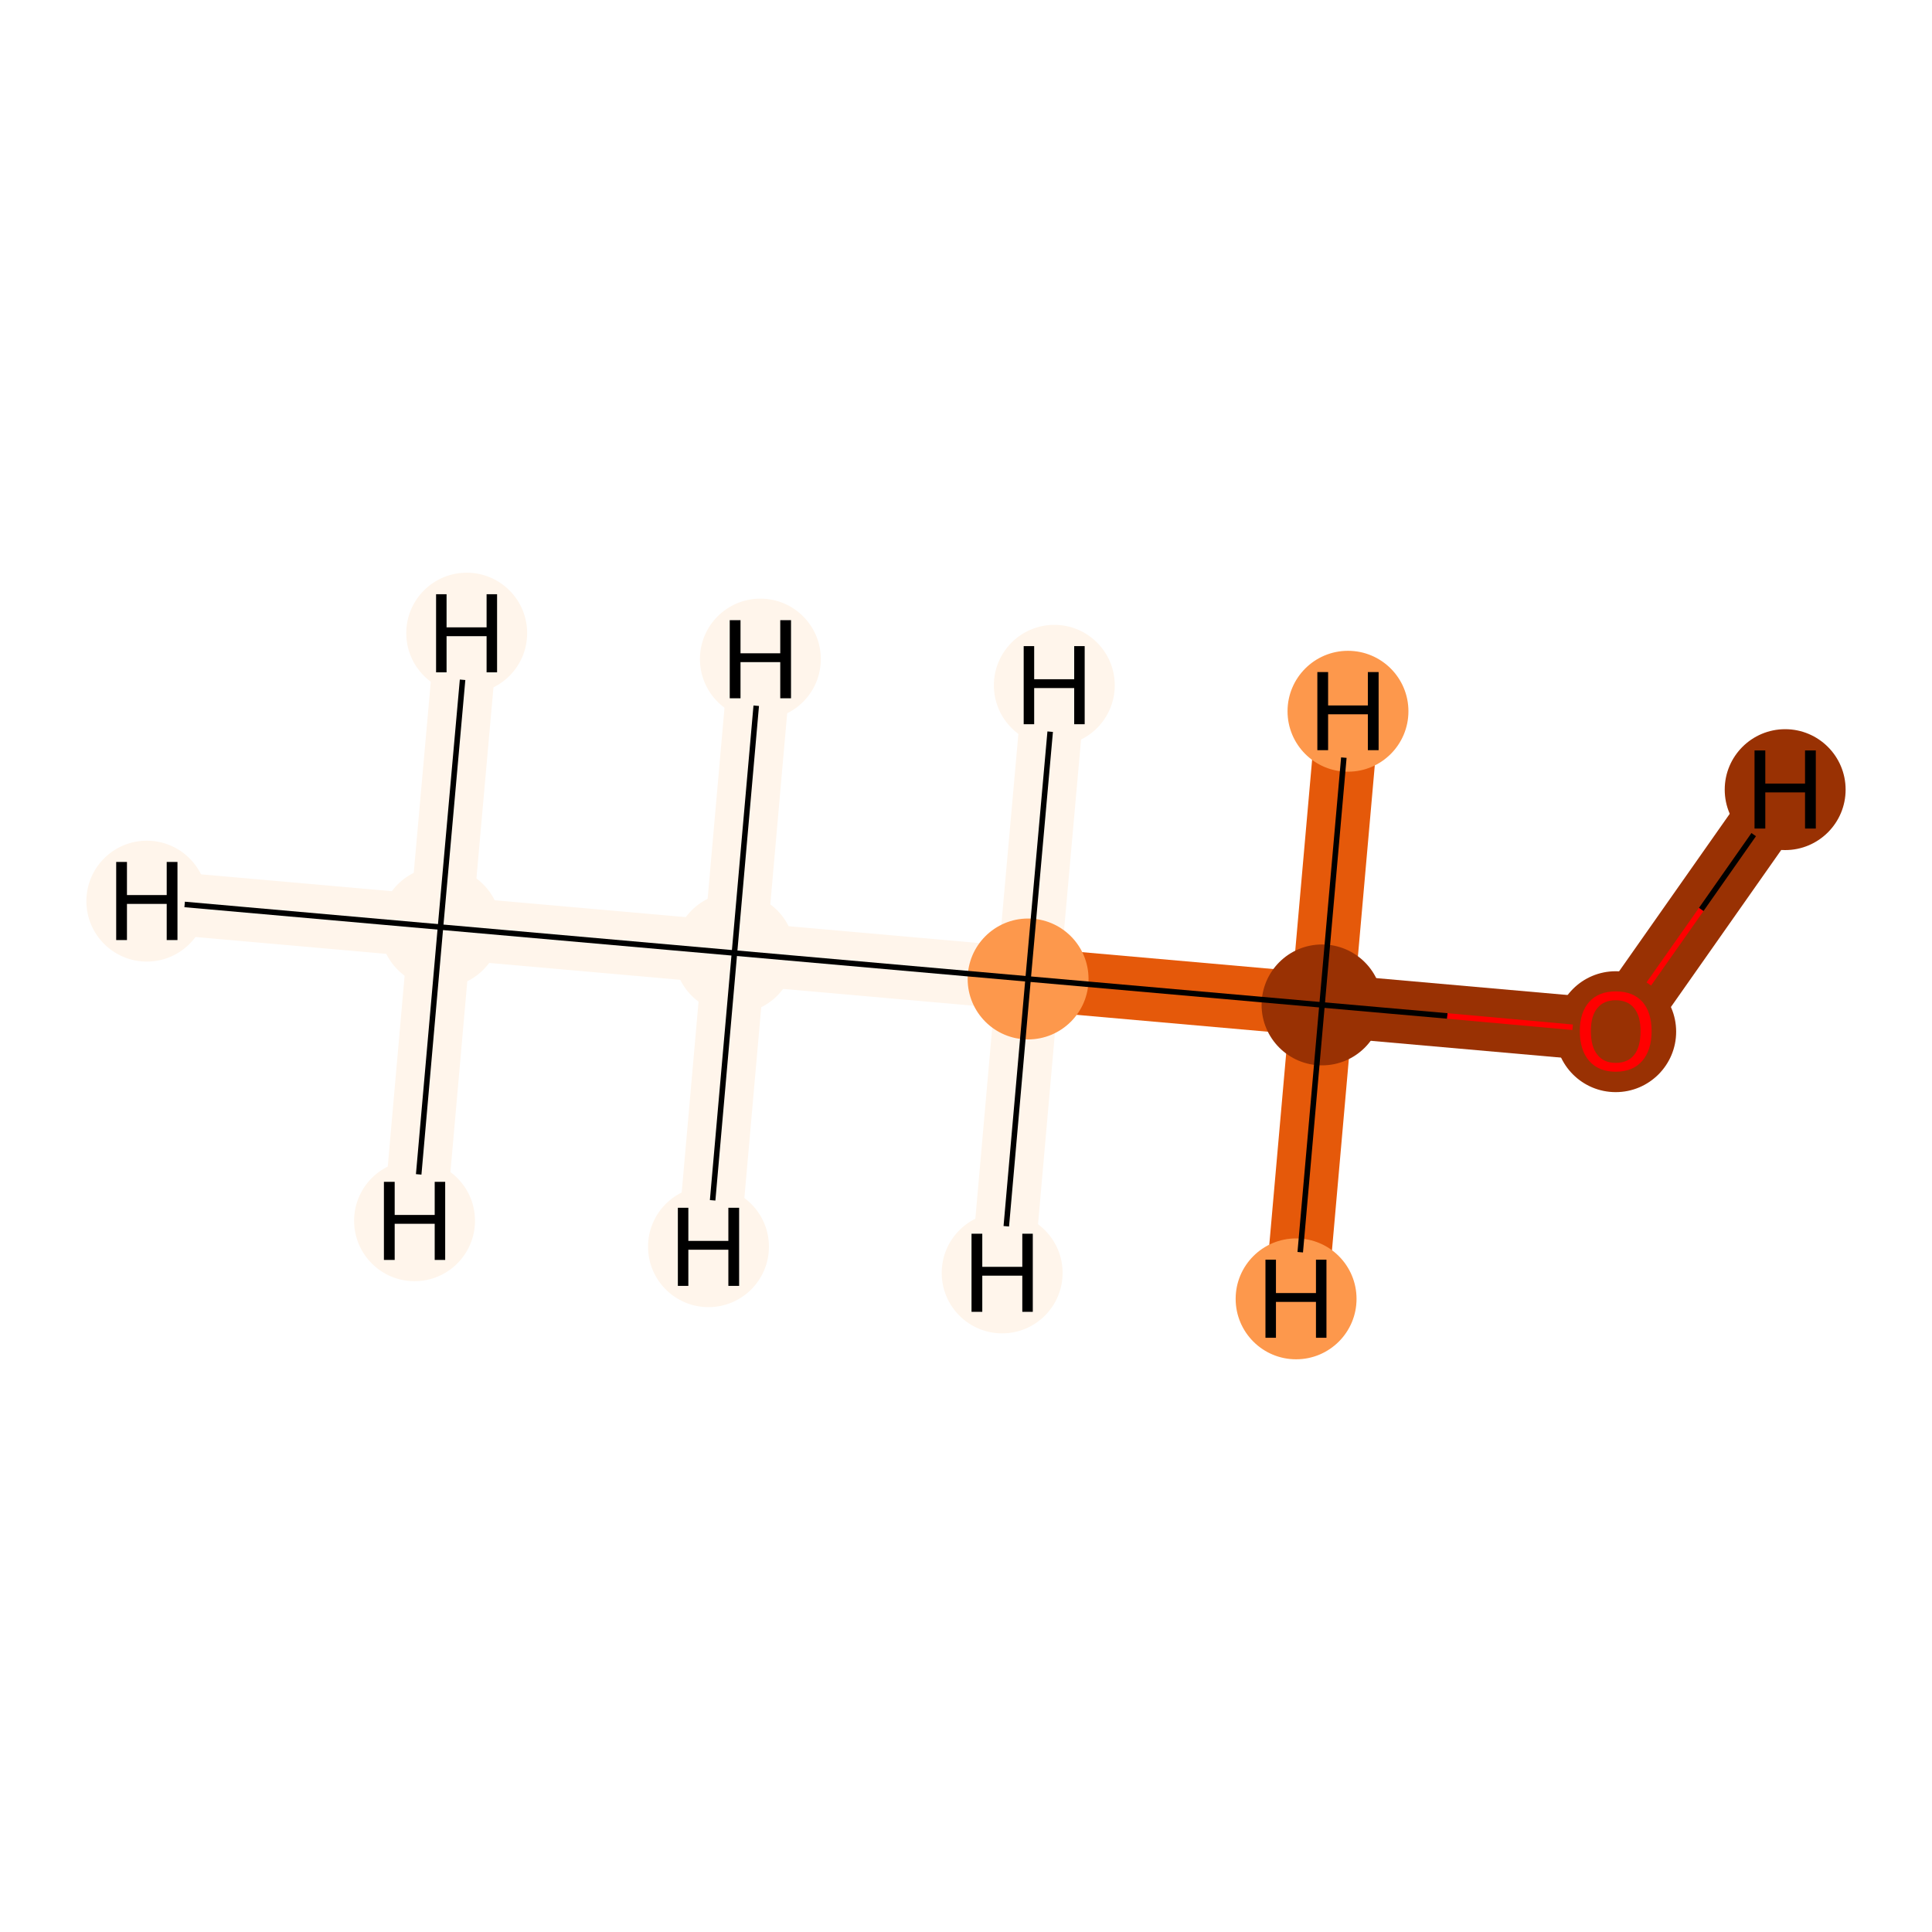 <?xml version='1.0' encoding='iso-8859-1'?>
<svg version='1.1' baseProfile='full'
              xmlns='http://www.w3.org/2000/svg'
                      xmlns:rdkit='http://www.rdkit.org/xml'
                      xmlns:xlink='http://www.w3.org/1999/xlink'
                  xml:space='preserve'
width='700px' height='700px' viewBox='0 0 700 700'>
<!-- END OF HEADER -->
<rect style='opacity:1.0;fill:#FFFFFF;stroke:none' width='700.0' height='700.0' x='0.0' y='0.0'> </rect>
<path d='M 159.6,335.9 L 266.1,345.3' style='fill:none;fill-rule:evenodd;stroke:#FFF5EB;stroke-width:22.8px;stroke-linecap:butt;stroke-linejoin:miter;stroke-opacity:1' />
<path d='M 159.6,335.9 L 53.2,326.5' style='fill:none;fill-rule:evenodd;stroke:#FFF5EB;stroke-width:22.8px;stroke-linecap:butt;stroke-linejoin:miter;stroke-opacity:1' />
<path d='M 159.6,335.9 L 169.1,229.4' style='fill:none;fill-rule:evenodd;stroke:#FFF5EB;stroke-width:22.8px;stroke-linecap:butt;stroke-linejoin:miter;stroke-opacity:1' />
<path d='M 159.6,335.9 L 150.2,442.3' style='fill:none;fill-rule:evenodd;stroke:#FFF5EB;stroke-width:22.8px;stroke-linecap:butt;stroke-linejoin:miter;stroke-opacity:1' />
<path d='M 266.1,345.3 L 372.5,354.7' style='fill:none;fill-rule:evenodd;stroke:#FFF5EB;stroke-width:22.8px;stroke-linecap:butt;stroke-linejoin:miter;stroke-opacity:1' />
<path d='M 266.1,345.3 L 256.7,451.7' style='fill:none;fill-rule:evenodd;stroke:#FFF5EB;stroke-width:22.8px;stroke-linecap:butt;stroke-linejoin:miter;stroke-opacity:1' />
<path d='M 266.1,345.3 L 275.5,238.8' style='fill:none;fill-rule:evenodd;stroke:#FFF5EB;stroke-width:22.8px;stroke-linecap:butt;stroke-linejoin:miter;stroke-opacity:1' />
<path d='M 372.5,354.7 L 479.0,364.1' style='fill:none;fill-rule:evenodd;stroke:#E5590A;stroke-width:22.8px;stroke-linecap:butt;stroke-linejoin:miter;stroke-opacity:1' />
<path d='M 372.5,354.7 L 382.0,248.3' style='fill:none;fill-rule:evenodd;stroke:#FFF5EB;stroke-width:22.8px;stroke-linecap:butt;stroke-linejoin:miter;stroke-opacity:1' />
<path d='M 372.5,354.7 L 363.1,461.2' style='fill:none;fill-rule:evenodd;stroke:#FFF5EB;stroke-width:22.8px;stroke-linecap:butt;stroke-linejoin:miter;stroke-opacity:1' />
<path d='M 479.0,364.1 L 585.4,373.5' style='fill:none;fill-rule:evenodd;stroke:#993103;stroke-width:22.8px;stroke-linecap:butt;stroke-linejoin:miter;stroke-opacity:1' />
<path d='M 479.0,364.1 L 469.6,470.6' style='fill:none;fill-rule:evenodd;stroke:#E5590A;stroke-width:22.8px;stroke-linecap:butt;stroke-linejoin:miter;stroke-opacity:1' />
<path d='M 479.0,364.1 L 488.4,257.7' style='fill:none;fill-rule:evenodd;stroke:#E5590A;stroke-width:22.8px;stroke-linecap:butt;stroke-linejoin:miter;stroke-opacity:1' />
<path d='M 585.4,373.5 L 646.8,286.1' style='fill:none;fill-rule:evenodd;stroke:#993103;stroke-width:22.8px;stroke-linecap:butt;stroke-linejoin:miter;stroke-opacity:1' />
<ellipse cx='159.6' cy='335.9' rx='21.4' ry='21.4'  style='fill:#FFF5EB;fill-rule:evenodd;stroke:#FFF5EB;stroke-width:1.0px;stroke-linecap:butt;stroke-linejoin:miter;stroke-opacity:1' />
<ellipse cx='266.1' cy='345.3' rx='21.4' ry='21.4'  style='fill:#FFF5EB;fill-rule:evenodd;stroke:#FFF5EB;stroke-width:1.0px;stroke-linecap:butt;stroke-linejoin:miter;stroke-opacity:1' />
<ellipse cx='372.5' cy='354.7' rx='21.4' ry='21.4'  style='fill:#FD984C;fill-rule:evenodd;stroke:#FD984C;stroke-width:1.0px;stroke-linecap:butt;stroke-linejoin:miter;stroke-opacity:1' />
<ellipse cx='479.0' cy='364.1' rx='21.4' ry='21.4'  style='fill:#993103;fill-rule:evenodd;stroke:#993103;stroke-width:1.0px;stroke-linecap:butt;stroke-linejoin:miter;stroke-opacity:1' />
<ellipse cx='585.4' cy='373.8' rx='21.4' ry='21.4'  style='fill:#993103;fill-rule:evenodd;stroke:#993103;stroke-width:1.0px;stroke-linecap:butt;stroke-linejoin:miter;stroke-opacity:1' />
<ellipse cx='53.2' cy='326.5' rx='21.4' ry='21.4'  style='fill:#FFF5EB;fill-rule:evenodd;stroke:#FFF5EB;stroke-width:1.0px;stroke-linecap:butt;stroke-linejoin:miter;stroke-opacity:1' />
<ellipse cx='169.1' cy='229.4' rx='21.4' ry='21.4'  style='fill:#FFF5EB;fill-rule:evenodd;stroke:#FFF5EB;stroke-width:1.0px;stroke-linecap:butt;stroke-linejoin:miter;stroke-opacity:1' />
<ellipse cx='150.2' cy='442.3' rx='21.4' ry='21.4'  style='fill:#FFF5EB;fill-rule:evenodd;stroke:#FFF5EB;stroke-width:1.0px;stroke-linecap:butt;stroke-linejoin:miter;stroke-opacity:1' />
<ellipse cx='256.7' cy='451.7' rx='21.4' ry='21.4'  style='fill:#FFF5EB;fill-rule:evenodd;stroke:#FFF5EB;stroke-width:1.0px;stroke-linecap:butt;stroke-linejoin:miter;stroke-opacity:1' />
<ellipse cx='275.5' cy='238.8' rx='21.4' ry='21.4'  style='fill:#FFF5EB;fill-rule:evenodd;stroke:#FFF5EB;stroke-width:1.0px;stroke-linecap:butt;stroke-linejoin:miter;stroke-opacity:1' />
<ellipse cx='382.0' cy='248.3' rx='21.4' ry='21.4'  style='fill:#FFF5EB;fill-rule:evenodd;stroke:#FFF5EB;stroke-width:1.0px;stroke-linecap:butt;stroke-linejoin:miter;stroke-opacity:1' />
<ellipse cx='363.1' cy='461.2' rx='21.4' ry='21.4'  style='fill:#FFF5EB;fill-rule:evenodd;stroke:#FFF5EB;stroke-width:1.0px;stroke-linecap:butt;stroke-linejoin:miter;stroke-opacity:1' />
<ellipse cx='469.6' cy='470.6' rx='21.4' ry='21.4'  style='fill:#FD984C;fill-rule:evenodd;stroke:#FD984C;stroke-width:1.0px;stroke-linecap:butt;stroke-linejoin:miter;stroke-opacity:1' />
<ellipse cx='488.4' cy='257.7' rx='21.4' ry='21.4'  style='fill:#FD984C;fill-rule:evenodd;stroke:#FD984C;stroke-width:1.0px;stroke-linecap:butt;stroke-linejoin:miter;stroke-opacity:1' />
<ellipse cx='646.8' cy='286.1' rx='21.4' ry='21.4'  style='fill:#993103;fill-rule:evenodd;stroke:#993103;stroke-width:1.0px;stroke-linecap:butt;stroke-linejoin:miter;stroke-opacity:1' />
<path class='bond-0 atom-0 atom-1' d='M 159.6,335.9 L 266.1,345.3' style='fill:none;fill-rule:evenodd;stroke:#000000;stroke-width:2.0px;stroke-linecap:butt;stroke-linejoin:miter;stroke-opacity:1' />
<path class='bond-4 atom-0 atom-5' d='M 159.6,335.9 L 66.9,327.7' style='fill:none;fill-rule:evenodd;stroke:#000000;stroke-width:2.0px;stroke-linecap:butt;stroke-linejoin:miter;stroke-opacity:1' />
<path class='bond-5 atom-0 atom-6' d='M 159.6,335.9 L 167.6,246.3' style='fill:none;fill-rule:evenodd;stroke:#000000;stroke-width:2.0px;stroke-linecap:butt;stroke-linejoin:miter;stroke-opacity:1' />
<path class='bond-6 atom-0 atom-7' d='M 159.6,335.9 L 151.7,425.5' style='fill:none;fill-rule:evenodd;stroke:#000000;stroke-width:2.0px;stroke-linecap:butt;stroke-linejoin:miter;stroke-opacity:1' />
<path class='bond-1 atom-1 atom-2' d='M 266.1,345.3 L 372.5,354.7' style='fill:none;fill-rule:evenodd;stroke:#000000;stroke-width:2.0px;stroke-linecap:butt;stroke-linejoin:miter;stroke-opacity:1' />
<path class='bond-7 atom-1 atom-8' d='M 266.1,345.3 L 258.2,434.9' style='fill:none;fill-rule:evenodd;stroke:#000000;stroke-width:2.0px;stroke-linecap:butt;stroke-linejoin:miter;stroke-opacity:1' />
<path class='bond-8 atom-1 atom-9' d='M 266.1,345.3 L 274.0,255.7' style='fill:none;fill-rule:evenodd;stroke:#000000;stroke-width:2.0px;stroke-linecap:butt;stroke-linejoin:miter;stroke-opacity:1' />
<path class='bond-2 atom-2 atom-3' d='M 372.5,354.7 L 479.0,364.1' style='fill:none;fill-rule:evenodd;stroke:#000000;stroke-width:2.0px;stroke-linecap:butt;stroke-linejoin:miter;stroke-opacity:1' />
<path class='bond-9 atom-2 atom-10' d='M 372.5,354.7 L 380.5,265.1' style='fill:none;fill-rule:evenodd;stroke:#000000;stroke-width:2.0px;stroke-linecap:butt;stroke-linejoin:miter;stroke-opacity:1' />
<path class='bond-10 atom-2 atom-11' d='M 372.5,354.7 L 364.6,444.3' style='fill:none;fill-rule:evenodd;stroke:#000000;stroke-width:2.0px;stroke-linecap:butt;stroke-linejoin:miter;stroke-opacity:1' />
<path class='bond-3 atom-3 atom-4' d='M 479.0,364.1 L 524.4,368.1' style='fill:none;fill-rule:evenodd;stroke:#000000;stroke-width:2.0px;stroke-linecap:butt;stroke-linejoin:miter;stroke-opacity:1' />
<path class='bond-3 atom-3 atom-4' d='M 524.4,368.1 L 569.8,372.2' style='fill:none;fill-rule:evenodd;stroke:#FF0000;stroke-width:2.0px;stroke-linecap:butt;stroke-linejoin:miter;stroke-opacity:1' />
<path class='bond-11 atom-3 atom-12' d='M 479.0,364.1 L 471.1,453.7' style='fill:none;fill-rule:evenodd;stroke:#000000;stroke-width:2.0px;stroke-linecap:butt;stroke-linejoin:miter;stroke-opacity:1' />
<path class='bond-12 atom-3 atom-13' d='M 479.0,364.1 L 486.9,274.5' style='fill:none;fill-rule:evenodd;stroke:#000000;stroke-width:2.0px;stroke-linecap:butt;stroke-linejoin:miter;stroke-opacity:1' />
<path class='bond-13 atom-4 atom-14' d='M 597.4,356.5 L 616.4,329.5' style='fill:none;fill-rule:evenodd;stroke:#FF0000;stroke-width:2.0px;stroke-linecap:butt;stroke-linejoin:miter;stroke-opacity:1' />
<path class='bond-13 atom-4 atom-14' d='M 616.4,329.5 L 635.4,302.4' style='fill:none;fill-rule:evenodd;stroke:#000000;stroke-width:2.0px;stroke-linecap:butt;stroke-linejoin:miter;stroke-opacity:1' />
<path  class='atom-4' d='M 572.4 373.6
Q 572.4 366.8, 575.8 363.0
Q 579.2 359.2, 585.4 359.2
Q 591.7 359.2, 595.1 363.0
Q 598.4 366.8, 598.4 373.6
Q 598.4 380.5, 595.0 384.4
Q 591.6 388.3, 585.4 388.3
Q 579.2 388.3, 575.8 384.4
Q 572.4 380.5, 572.4 373.6
M 585.4 385.1
Q 589.8 385.1, 592.1 382.2
Q 594.4 379.3, 594.4 373.6
Q 594.4 368.1, 592.1 365.3
Q 589.8 362.4, 585.4 362.4
Q 581.1 362.4, 578.8 365.2
Q 576.4 368.0, 576.4 373.6
Q 576.4 379.3, 578.8 382.2
Q 581.1 385.1, 585.4 385.1
' fill='#FF0000'/>
<path  class='atom-5' d='M 42.1 312.3
L 46.0 312.3
L 46.0 324.3
L 60.4 324.3
L 60.4 312.3
L 64.3 312.3
L 64.3 340.6
L 60.4 340.6
L 60.4 327.5
L 46.0 327.5
L 46.0 340.6
L 42.1 340.6
L 42.1 312.3
' fill='#000000'/>
<path  class='atom-6' d='M 158.0 215.3
L 161.8 215.3
L 161.8 227.3
L 176.3 227.3
L 176.3 215.3
L 180.1 215.3
L 180.1 243.6
L 176.3 243.6
L 176.3 230.5
L 161.8 230.5
L 161.8 243.6
L 158.0 243.6
L 158.0 215.3
' fill='#000000'/>
<path  class='atom-7' d='M 139.1 428.2
L 143.0 428.2
L 143.0 440.2
L 157.5 440.2
L 157.5 428.2
L 161.3 428.2
L 161.3 456.5
L 157.5 456.5
L 157.5 443.4
L 143.0 443.4
L 143.0 456.5
L 139.1 456.5
L 139.1 428.2
' fill='#000000'/>
<path  class='atom-8' d='M 245.6 437.6
L 249.4 437.6
L 249.4 449.6
L 263.9 449.6
L 263.9 437.6
L 267.8 437.6
L 267.8 465.9
L 263.9 465.9
L 263.9 452.8
L 249.4 452.8
L 249.4 465.9
L 245.6 465.9
L 245.6 437.6
' fill='#000000'/>
<path  class='atom-9' d='M 264.4 224.7
L 268.3 224.7
L 268.3 236.7
L 282.7 236.7
L 282.7 224.7
L 286.6 224.7
L 286.6 253.0
L 282.7 253.0
L 282.7 239.9
L 268.3 239.9
L 268.3 253.0
L 264.4 253.0
L 264.4 224.7
' fill='#000000'/>
<path  class='atom-10' d='M 370.9 234.1
L 374.7 234.1
L 374.7 246.1
L 389.2 246.1
L 389.2 234.1
L 393.0 234.1
L 393.0 262.4
L 389.2 262.4
L 389.2 249.3
L 374.7 249.3
L 374.7 262.4
L 370.9 262.4
L 370.9 234.1
' fill='#000000'/>
<path  class='atom-11' d='M 352.0 447.0
L 355.9 447.0
L 355.9 459.0
L 370.4 459.0
L 370.4 447.0
L 374.2 447.0
L 374.2 475.3
L 370.4 475.3
L 370.4 462.2
L 355.9 462.2
L 355.9 475.3
L 352.0 475.3
L 352.0 447.0
' fill='#000000'/>
<path  class='atom-12' d='M 458.5 456.4
L 462.3 456.4
L 462.3 468.5
L 476.8 468.5
L 476.8 456.4
L 480.6 456.4
L 480.6 484.7
L 476.8 484.7
L 476.8 471.7
L 462.3 471.7
L 462.3 484.7
L 458.5 484.7
L 458.5 456.4
' fill='#000000'/>
<path  class='atom-13' d='M 477.3 243.5
L 481.2 243.5
L 481.2 255.6
L 495.6 255.6
L 495.6 243.5
L 499.5 243.5
L 499.5 271.8
L 495.6 271.8
L 495.6 258.8
L 481.2 258.8
L 481.2 271.8
L 477.3 271.8
L 477.3 243.5
' fill='#000000'/>
<path  class='atom-14' d='M 635.7 271.9
L 639.6 271.9
L 639.6 283.9
L 654.0 283.9
L 654.0 271.9
L 657.9 271.9
L 657.9 300.2
L 654.0 300.2
L 654.0 287.1
L 639.6 287.1
L 639.6 300.2
L 635.7 300.2
L 635.7 271.9
' fill='#000000'/>
</svg>
